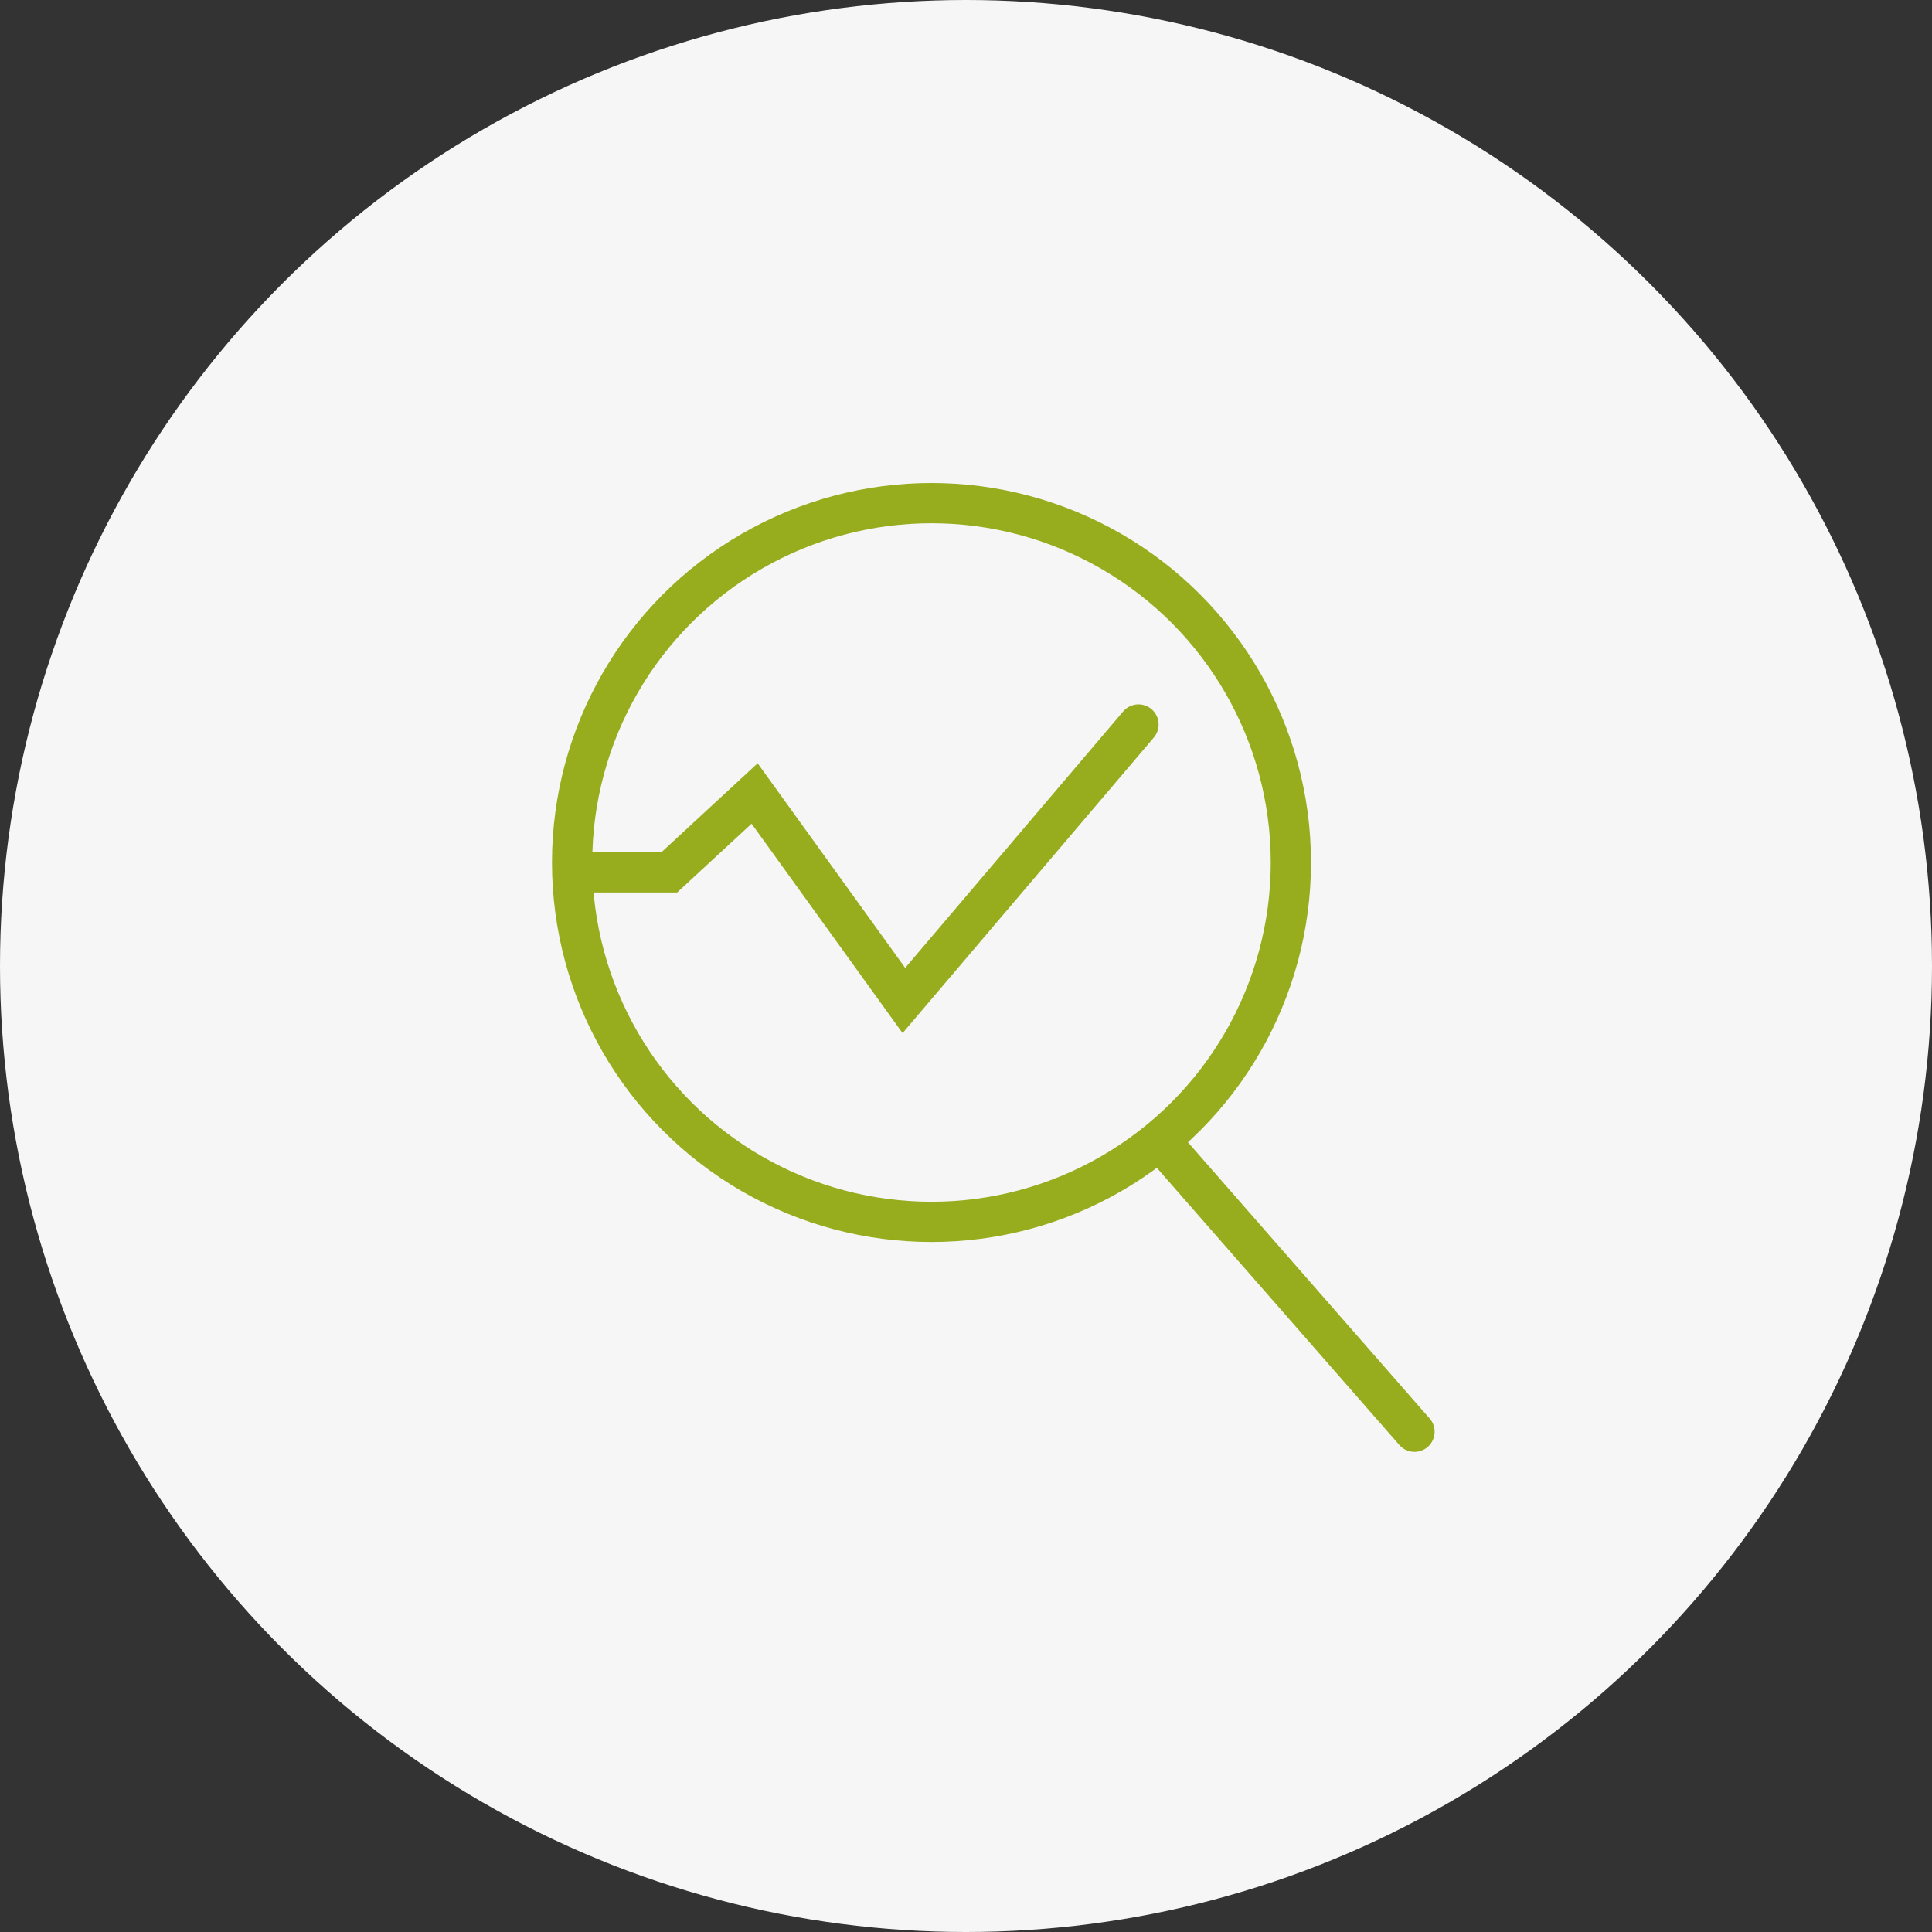 <svg width="72" height="72" viewBox="0 0 72 72" fill="none" xmlns="http://www.w3.org/2000/svg">
<rect x="0" y="0" width="72" height="72" fill="#333333" stroke="none"/>
<circle cx="36" cy="36" r="36" fill="#F6F6F6"/>
<circle cx="34.714" cy="32.143" r="13.393" stroke="#97AD1D" stroke-width="1.5"/>
<path d="M43.714 43.071L52.714 53.357" stroke="#97AD1D" stroke-width="1.5" stroke-linecap="round"/>
<path d="M21.518 32.51H24.943L28.122 29.571L33.685 37.286L42.428 27" stroke="#97AD1D" stroke-width="1.5" stroke-linecap="round"/>
</svg>
